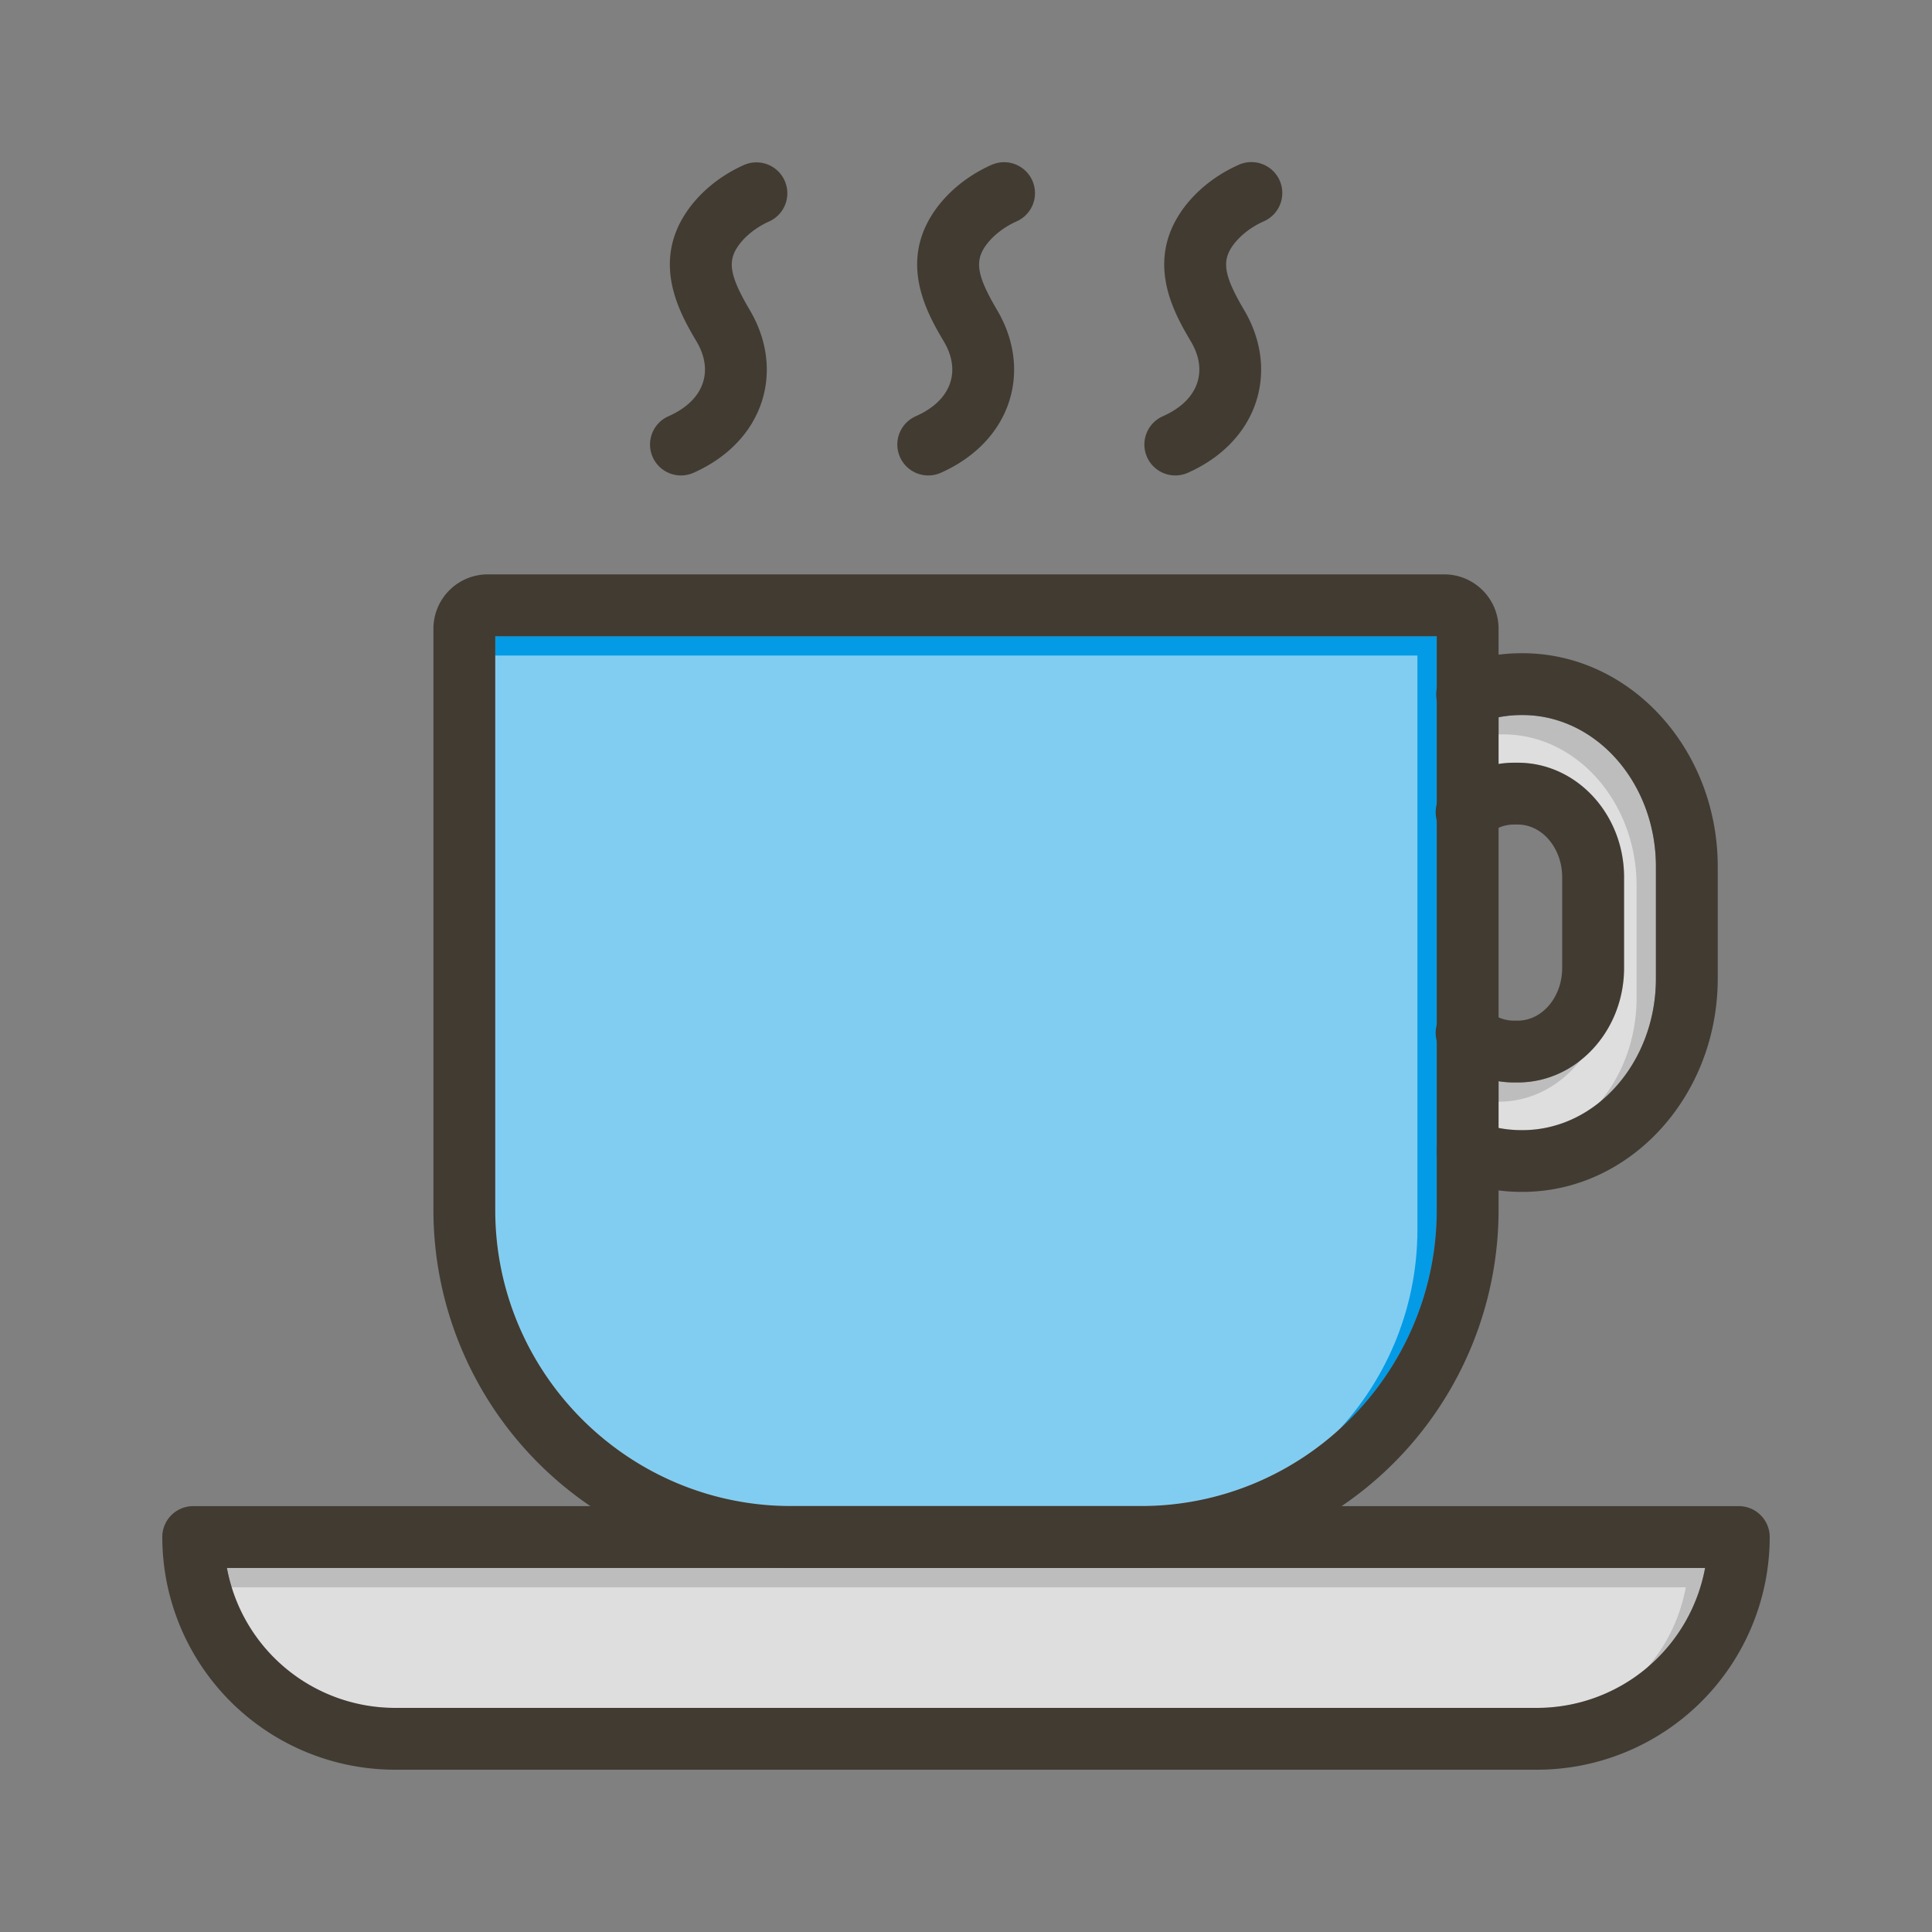 <svg id="Layer_1" viewBox="0 0 1000 1000" xmlns="http://www.w3.org/2000/svg" data-name="Layer 1"><rect x="0" y="0" width="1000" height="1000" fill="#808080" stroke="none"/><path d="m882.56 811.57a88.55 88.55 0 0 1 -87 72.43h-591.16a88.54 88.54 0 0 1 -86.95-72.43z" fill="#bdbdbd"/><path d="m743.66 329.3v297c0 84.49-68.73 153.23-153.22 153.23h-180.88c-84.49 0-153.22-68.74-153.22-153.23v-297z" fill="#039be5"/><path d="m857.1 448.56v57.91c0 43.26-31 78.45-69.07 78.45h-.6a61.85 61.85 0 0 1 -11.77-1.13v-24.18a51 51 0 0 0 8 .64h2c30.32 0 55-26.59 55-59.28v-46.91c0-32.69-24.67-59.28-55-59.28h-2a51 51 0 0 0 -8 .64v-24.17a61 61 0 0 1 11.77-1.14h.6c38.09 0 69.07 35.19 69.07 78.45z" fill="#bdbdbd"/><g fill="#fff" opacity=".5"><path d="m872.56 821.57a88.55 88.55 0 0 1 -87 72.43h-591.16a88.54 88.54 0 0 1 -86.95-72.43z"/><path d="m733.66 339.3v297c0 84.49-68.73 153.23-153.22 153.23h-180.88c-84.49 0-153.22-68.74-153.22-153.23v-297z"/><path d="m847.1 458.56v57.91c0 43.26-31 78.45-69.07 78.45h-.6a61.85 61.85 0 0 1 -11.77-1.13v-24.18a51 51 0 0 0 8 .64h2c30.32 0 55-26.59 55-59.28v-46.91c0-32.69-24.67-59.28-55-59.28h-2a51 51 0 0 0 -8 .64v-24.17a61 61 0 0 1 11.77-1.14h.6c38.09 0 69.07 35.19 69.07 78.45z"/></g><g fill="#413b32"><path d="m480.44 246.09a16 16 0 0 1 -6.44-30.64c9.34-4.13 15.52-10.17 17.86-17.46 2.12-6.6 1-13.91-3.27-21.13-8.14-13.81-23.29-39.52-5.75-66.38 6.76-10.36 17.29-19.17 29.65-24.82l.54-.24a16 16 0 1 1 13.11 29.19l-.29.13c-6.89 3.15-12.78 8-16.22 13.23-5.12 7.84-3.59 15.47 6.53 32.63 8.9 15.1 11.09 31.85 6.17 47.18-5.14 16-17.71 29.11-35.38 36.94a15.93 15.93 0 0 1 -6.51 1.37z"/><path d="m608.36 246.09a16 16 0 0 1 -6.48-30.64c9.34-4.13 15.51-10.17 17.85-17.46 2.13-6.6 1-13.91-3.26-21.13-8.14-13.81-23.3-39.52-5.76-66.38 6.76-10.36 17.29-19.17 29.66-24.82l.53-.24a16 16 0 1 1 13.1 29.19l-.28.13c-6.89 3.15-12.78 8-16.22 13.23-5.12 7.84-3.6 15.47 6.53 32.63 8.89 15.1 11.08 31.85 6.16 47.18-5.14 16-17.7 29.11-35.37 36.94a16 16 0 0 1 -6.46 1.37z"/><path d="m352.51 246.09a16 16 0 0 1 -6.51-30.64c9.34-4.13 15.51-10.17 17.85-17.46 2.12-6.6 1-13.91-3.26-21.13-8.14-13.81-23.3-39.52-5.76-66.38 6.76-10.36 17.29-19.17 29.65-24.82l.55-.24a16 16 0 0 1 13.09 29.2l-.26.11c-6.91 3.16-12.79 8-16.23 13.24-5.12 7.84-3.6 15.47 6.52 32.63 8.9 15.1 11.09 31.85 6.17 47.18-5.14 16-17.7 29.11-35.38 36.94a15.93 15.93 0 0 1 -6.43 1.37z"/><path d="m900 779.57h-800a16 16 0 0 0 -16 16 120.53 120.53 0 0 0 120.4 120.43h591.2a120.54 120.54 0 0 0 120.4-120.43 16 16 0 0 0 -16-16zm-104.4 104.43h-591.2a88.54 88.54 0 0 1 -86.95-72.43h765.11a88.55 88.55 0 0 1 -86.96 72.43z"/><path d="m747.56 297.3h-495.12a28.13 28.13 0 0 0 -28.1 28.11v300.93a185.36 185.36 0 0 0 185.22 185.23h180.88a185.36 185.36 0 0 0 185.22-185.23v-300.93a28.13 28.13 0 0 0 -28.1-28.11zm-3.9 329c0 84.49-68.73 153.23-153.22 153.23h-180.88c-84.49 0-153.22-68.74-153.22-153.23v-297h487.32z"/><path d="m889.1 448.56v57.91c0 60.91-45.34 110.45-101.07 110.45h-.6a93.9 93.9 0 0 1 -33.48-6.2 16 16 0 0 1 11.44-29.89 62.56 62.56 0 0 0 10.27 3 61.85 61.85 0 0 0 11.77 1.13h.6c38.09 0 69.07-35.19 69.07-78.45v-57.95c0-43.26-31-78.45-69.07-78.45h-.6a61.42 61.42 0 0 0 -22 4.09 16 16 0 1 1 -11.46-29.87 93.55 93.55 0 0 1 33.49-6.22h.6c55.7 0 101.04 49.55 101.04 110.45z"/><path d="m840.61 454.06v46.94c0 32.69-24.67 59.28-55 59.28h-2a51 51 0 0 1 -8-.64 53.14 53.14 0 0 1 -26.51-12.51 16 16 0 1 1 21-24.11 22.26 22.26 0 0 0 5.48 3.53 19.3 19.3 0 0 0 8 1.73h2c12.68 0 23-12.23 23-27.28v-46.94c0-15-10.31-27.28-23-27.28h-2a19.45 19.45 0 0 0 -8 1.73 22.26 22.26 0 0 0 -5.48 3.53 16 16 0 1 1 -21-24.11 53.14 53.14 0 0 1 26.51-12.51 51 51 0 0 1 8-.64h2c30.33 0 55 26.59 55 59.28z"/></g></svg>